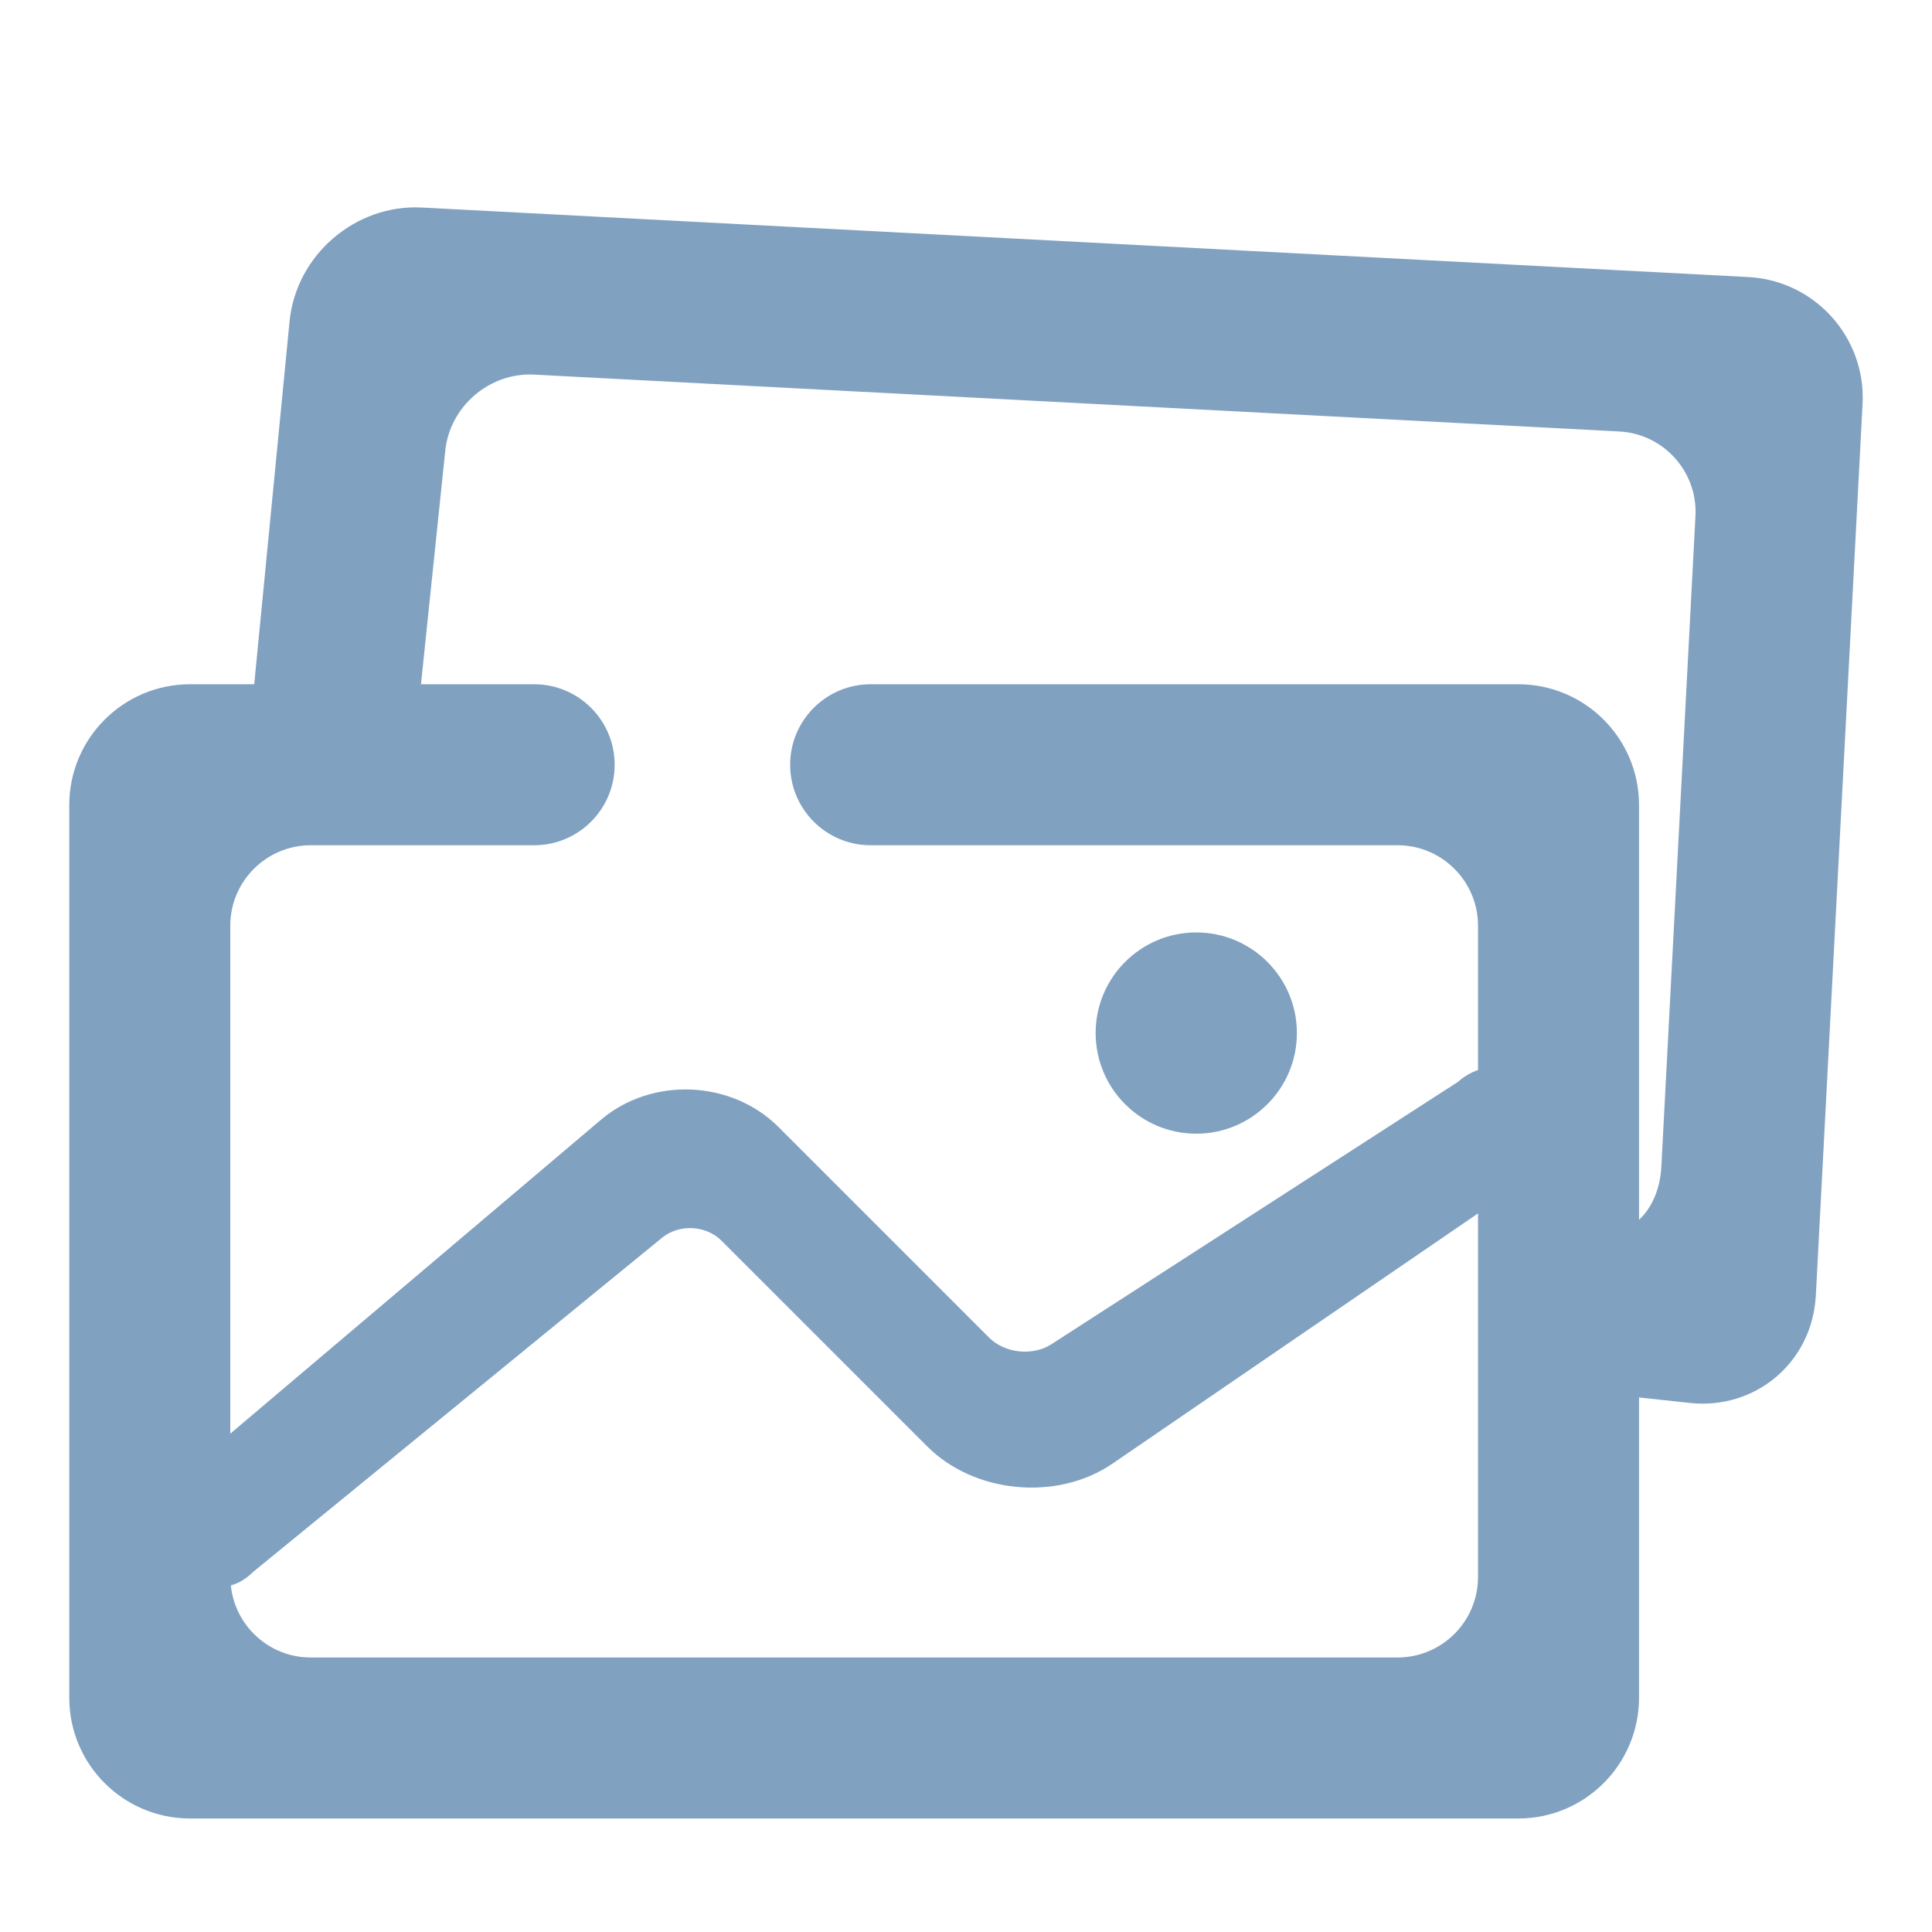 <?xml version="1.0" encoding="UTF-8" standalone="no"?><!-- Generator: Gravit.io --><svg xmlns="http://www.w3.org/2000/svg" xmlns:xlink="http://www.w3.org/1999/xlink" style="isolation:isolate" viewBox="0 0 48 48" width="48pt" height="48pt"><linearGradient id="_lgradient_5" x1="-0.014" y1="0.01" x2="1.016" y2="1.072" gradientTransform="matrix(44.558,0,0,40.028,1.721,5.152)" gradientUnits="userSpaceOnUse"><stop offset="0%" stop-opacity="1" style="stop-color:rgb(129,161,193)"/><stop offset="51.562%" stop-opacity="1" style="stop-color:rgb(129,161,193)"/><stop offset="99.13%" stop-opacity="1" style="stop-color:rgb(129,161,193)"/></linearGradient><path d=" M 36.721 26.584 L 36.721 23 C 36.721 21.896 35.825 21 34.721 21 L 21.631 21 L 21.631 21 C 20.527 21 19.631 20.104 19.631 19 L 19.631 19 C 19.631 17.896 20.527 17 21.631 17 L 21.631 17 L 37.721 17 C 39.377 17 40.721 18.344 40.721 20 L 40.721 30.305 L 40.721 30.305 C 41.035 30.017 41.247 29.55 41.276 28.98 L 42.123 12.822 C 42.181 11.72 41.333 10.778 40.231 10.72 L 13.268 9.307 C 12.165 9.25 11.178 10.094 11.063 11.192 L 10.459 17 L 13.271 17 L 13.271 17 C 14.375 17 15.271 17.896 15.271 19 L 15.271 19 C 15.271 20.104 14.375 21 13.271 21 L 13.271 21 L 7.721 21 C 6.617 21 5.721 21.896 5.721 23 L 5.721 35.619 L 14.932 27.819 C 16.195 26.749 18.172 26.831 19.342 28.001 L 24.574 33.233 C 24.964 33.623 25.658 33.697 26.121 33.398 L 36.221 26.88 L 36.221 26.88 C 36.372 26.746 36.542 26.647 36.721 26.584 L 36.721 26.584 Z  M 36.721 30.147 L 36.721 39.18 C 36.721 40.284 35.825 41.18 34.721 41.18 L 7.721 41.18 C 6.688 41.18 5.837 40.395 5.735 39.389 C 5.938 39.334 6.123 39.218 6.281 39.06 L 6.281 39.06 L 16.447 30.753 C 16.874 30.404 17.538 30.437 17.928 30.827 L 23.04 35.939 C 24.211 37.109 26.27 37.301 27.637 36.365 L 36.721 30.147 L 36.721 30.147 Z  M 40.721 34.719 L 40.721 42.18 C 40.721 43.836 39.377 45.18 37.721 45.18 L 4.721 45.18 C 3.065 45.18 1.721 43.836 1.721 42.18 L 1.721 20 C 1.721 18.344 3.065 17 4.721 17 L 6.316 17 L 7.194 7.985 C 7.355 6.337 8.828 5.069 10.481 5.156 L 43.436 6.883 C 45.089 6.97 46.361 8.382 46.275 10.036 L 45.114 32.185 C 45.027 33.839 43.621 35.035 41.975 34.855 L 40.721 34.719 L 40.721 34.719 L 40.721 34.719 Z  M 27.221 25.666 C 27.221 24.286 28.341 23.166 29.721 23.166 C 31.101 23.166 32.221 24.286 32.221 25.666 C 32.221 27.046 31.101 28.166 29.721 28.166 C 28.341 28.166 27.221 27.046 27.221 25.666 Z " fill-rule="evenodd" fill="url(#_lgradient_5)"/></svg>